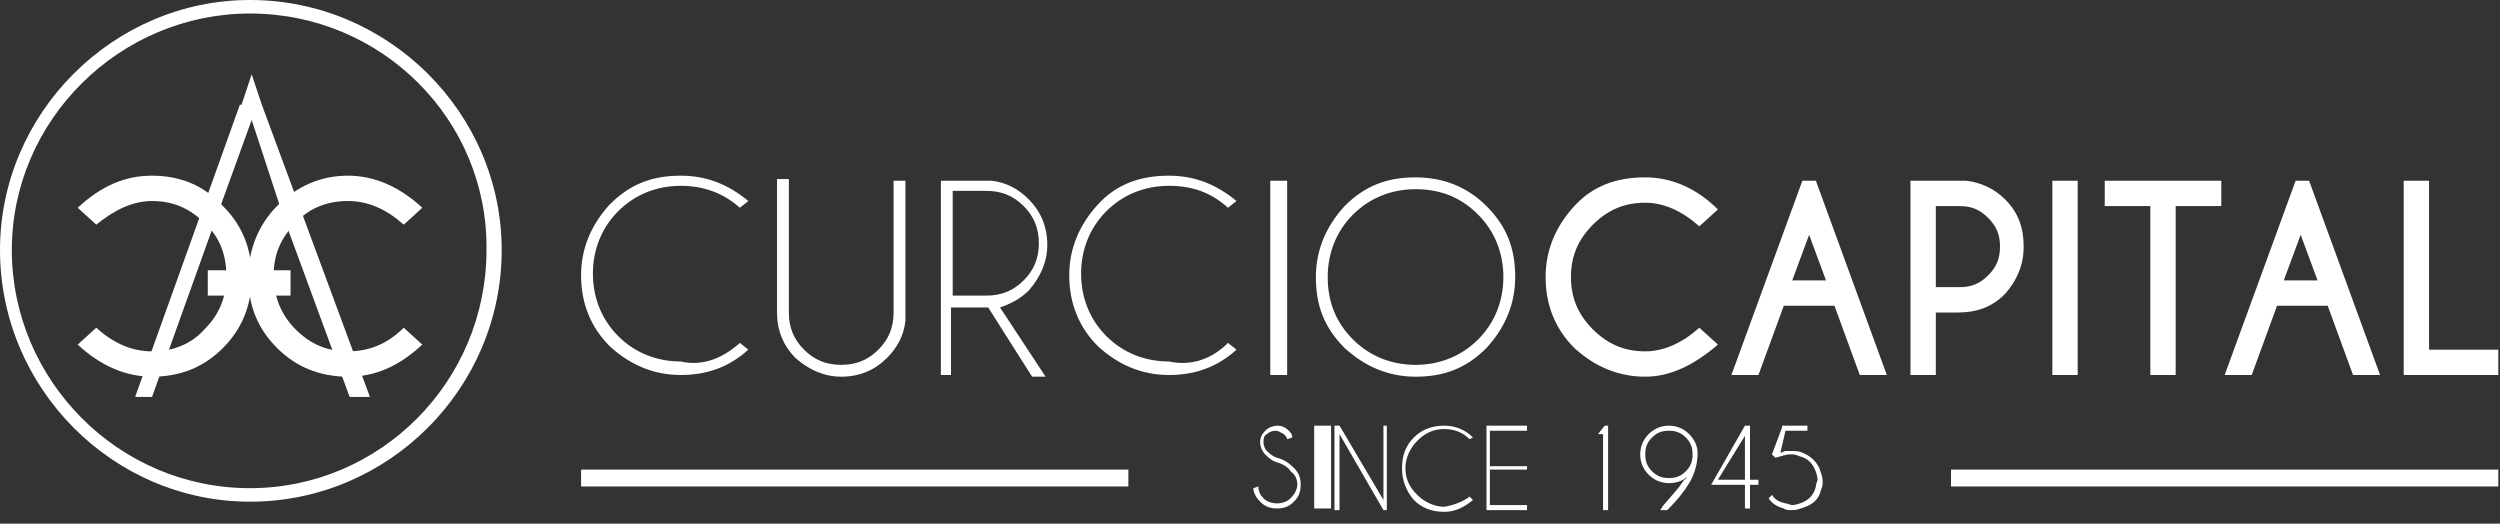 <svg width="148" height="31" xmlns="http://www.w3.org/2000/svg">
    <rect width="100%" height="100%" fill="#333333" stroke="none"/>
    <g fill="#FFF" fill-rule="nonzero">
        <path d="m43.8 20.3.5.4c-1.1 1-2.4 1.5-4 1.5s-3-.6-4.2-1.7c-1.1-1.1-1.7-2.5-1.7-4.2 0-1.6.6-3 1.7-4.2 1.2-1.2 2.5-1.7 4.2-1.7 1.5 0 2.8.5 4 1.5l-.5.4c-1-.9-2.2-1.3-3.5-1.3-1.4 0-2.7.5-3.7 1.5s-1.5 2.3-1.5 3.7c0 1.4.5 2.7 1.5 3.7s2.3 1.5 3.7 1.5c1.3.3 2.5-.2 3.5-1.1M52.9 10.7h.7V19c-.1.9-.5 1.6-1.1 2.2-.7.7-1.6 1.1-2.7 1.1-1 0-1.9-.4-2.7-1.1-.7-.7-1.1-1.6-1.1-2.7v-7.9h.7v7.9c0 .9.3 1.6.9 2.2.6.6 1.3.9 2.2.9.9 0 1.6-.3 2.2-.9.6-.6.9-1.3.9-2.2v-7.8zM58.5 18.2h-2.2v4h-.6V10.7h3c.9.1 1.6.5 2.2 1.1.7.7 1.1 1.6 1.1 2.7 0 1-.4 1.9-1.1 2.7-.5.5-1.1.8-1.7 1l2.7 4.1h-.8l-2.6-4.1zm-2.1-6.9v6.2h2c.9 0 1.6-.3 2.2-.9.6-.6.9-1.3.9-2.2 0-.9-.3-1.6-.9-2.2-.6-.6-1.3-.9-2.2-.9h-2zM72.7 20.3l.5.4c-1.1 1-2.4 1.5-4 1.5s-3-.6-4.2-1.7c-1.1-1.1-1.7-2.5-1.7-4.2 0-1.6.6-3 1.7-4.2 1.1-1.2 2.5-1.7 4.2-1.7 1.5 0 2.8.5 4 1.5l-.5.4c-1-.9-2.1-1.3-3.5-1.3s-2.7.5-3.7 1.5-1.5 2.3-1.5 3.7c0 1.4.5 2.7 1.5 3.7s2.3 1.5 3.7 1.5c1.4.3 2.6-.2 3.5-1.1M75.2 10.7h1v11.5h-1zM88 12.2c1.2 1.2 1.7 2.5 1.7 4.2 0 1.6-.6 3-1.7 4.2-1.2 1.2-2.5 1.7-4.2 1.7-1.6 0-3-.6-4.2-1.7-1.2-1.2-1.7-2.5-1.7-4.2 0-1.6.6-3 1.7-4.2 1.2-1.2 2.5-1.7 4.2-1.7 1.7 0 3.1.6 4.2 1.7m-4.2-1c-1.4 0-2.7.5-3.7 1.5s-1.5 2.3-1.5 3.7c0 1.5.5 2.7 1.5 3.7s2.3 1.5 3.7 1.5c1.4 0 2.7-.5 3.7-1.5s1.5-2.3 1.5-3.7c0-1.4-.5-2.7-1.5-3.7s-2.2-1.5-3.7-1.5M100.6 19.4l1.1 1c-1.4 1.2-2.8 1.9-4.3 1.9-1.6 0-3-.6-4.2-1.7-1.1-1.1-1.7-2.5-1.7-4.2 0-1.6.6-3 1.7-4.2 1.1-1.2 2.5-1.7 4.2-1.7 1.5 0 3 .6 4.3 1.9l-1.1 1c-1-.9-2.1-1.4-3.2-1.4-1.2 0-2.2.4-3.1 1.3-.9.9-1.3 1.9-1.3 3.1 0 1.2.4 2.2 1.3 3.1.9.9 1.9 1.3 3.1 1.3 1.1 0 2.2-.5 3.2-1.4M107.5 10.7l4.2 11.5h-1.6l-1.5-4.1h-3l-1.5 4.1h-1.6l4.2-11.5h.8zm.6 5.9-1-2.7-1 2.7h2zM114.6 18.5v3.7h-1.5V10.7h3.3c.9.1 1.7.5 2.3 1.1.8.8 1.1 1.7 1.1 2.8 0 1.1-.4 2-1.1 2.8-.8.8-1.7 1.1-2.8 1.1h-1.3zm0-6.3V17h1.4c.7 0 1.2-.2 1.7-.7.5-.5.7-1 .7-1.7s-.2-1.2-.7-1.7c-.5-.5-1-.7-1.7-.7h-1.4zM121.5 10.7h1.5v11.5h-1.5zM128.8 12.2v10h-1.5v-10h-2.7v-1.5h6.9v1.5zM136.7 10.7l4.2 11.5h-1.6l-1.5-4.1h-3l-1.5 4.1h-1.6l4.2-11.5h.8zm.5 5.9-1-2.7-1 2.7h2zM142.3 22.2V10.7h1.5v10h4.1v1.5zM75.7 27.4c-.4-.1-.6-.3-.8-.5-.2-.2-.3-.5-.3-.7 0-.3.1-.5.3-.7.2-.2.5-.3.7-.3.3 0 .5.1.7.3.1.1.2.2.2.4l-.3.1c0-.1-.1-.2-.2-.3-.2-.1-.3-.2-.5-.2s-.4.1-.5.2c-.2.1-.2.3-.2.5s.1.4.2.5c.1.1.3.3.6.4.4.1.7.3 1 .6.3.3.4.6.4 1s-.1.7-.4 1c-.3.3-.6.4-1 .4s-.7-.1-1-.4c-.2-.2-.4-.5-.4-.8l.3-.1c0 .3.1.5.3.7.2.2.5.3.8.3.3 0 .6-.1.8-.3.2-.2.4-.5.4-.8 0-.3-.1-.6-.4-.8-.1-.2-.4-.4-.7-.5M77.8 25.2h1v4.9h-1zM79 25.2h.3l2.6 4.4v-4.4h.2v5h-.2l-2.6-4.5v4.5H79zM87 29.4l.2.2c-.5.4-1 .7-1.7.7s-1.3-.2-1.8-.7c-.5-.6-.7-1.2-.7-1.9s.2-1.3.7-1.8c.5-.5 1.1-.7 1.8-.7.6 0 1.2.2 1.7.7l-.2.1c-.4-.4-.9-.6-1.5-.6s-1.1.2-1.6.7c-.4.4-.7 1-.7 1.6 0 .6.2 1.1.7 1.6.4.4 1 .7 1.6.7.6-.1 1.1-.3 1.5-.6M90.4 25.2v.3h-2.2v2.1h2.2v.2h-2.2v2.1h2.2v.3H88v-5zM95.2 25.2v5h-.3v-4.5h-.3l.4-.5zM99.9 28.2c-.3.3-.7.4-1.1.4-.5 0-.9-.2-1.2-.5-.3-.3-.5-.7-.5-1.2s.2-.9.5-1.2c.3-.3.7-.5 1.2-.5s.9.2 1.2.5c.3.3.5.7.5 1.1 0 .7-.2 1.3-.5 1.8s-.7 1-1.2 1.5l-.1.1h-.4c0-.1.1-.1.1-.2.5-.6 1-1.1 1.3-1.6.1 0 .1-.1.2-.2m-.1-.3c.3-.3.4-.6.4-1s-.1-.7-.4-1c-.3-.3-.6-.4-1-.4s-.7.1-1 .4c-.3.3-.4.6-.4 1s.1.7.4 1c.3.3.6.4 1 .4s.7-.1 1-.4M103.3 25.2h.3v3.2h.5v.3h-.5v1.4h-.3v-1.4h-2l2-3.5zm0 .6-1.6 2.6h1.6v-2.6zM105.4 26.8c.1 0 .2-.1.3-.1h.4c.2 0 .4 0 .6.1.5.2.8.5 1 .9.1.3.2.5.2.8 0 .2 0 .3-.1.5-.1.5-.4.8-.9 1-.3.1-.5.2-.8.2-.2 0-.4 0-.5-.1-.4-.1-.7-.3-.9-.6l.2-.2c.2.3.4.4.8.5.1 0 .3.1.4.1.2 0 .5-.1.7-.2.4-.2.6-.5.7-.9 0-.2.1-.3.1-.4 0-.2-.1-.5-.2-.7-.2-.4-.5-.6-.9-.7-.2-.1-.3-.1-.5-.1-.3 0-.5.1-.9.2l-.2-.2.6-1.6v-.1h1.5v.3h-1.3l-.3 1.3zM115.5 27.8h32.4v1h-32.4zM34.4 27.8h32.4v1H34.4zM14.8 29.7C6.7 29.7 0 23 0 14.8 0 6.7 6.7 0 14.8 0 23 0 29.7 6.7 29.7 14.8c0 8.2-6.7 14.9-14.9 14.9m0-28.9C7.1.8.7 7.1.7 14.8S7 28.9 14.8 28.9c7.7 0 14-6.3 14-14.1.1-7.7-6.2-14-14-14"/>
        <path d="M9 20.8c1.2 0 2.3-.4 3.1-1.3.9-.9 1.3-1.9 1.3-3.2 0-1.2-.4-2.3-1.3-3.1-.9-.9-1.9-1.3-3.1-1.3-1.1 0-2.2.5-3.3 1.4l-1.1-1C6 11 7.4 10.4 9 10.4c1.7 0 3.1.6 4.2 1.8 1.2 1.2 1.7 2.6 1.7 4.2 0 1.7-.6 3.1-1.7 4.2-1.2 1.2-2.6 1.7-4.2 1.7-1.5 0-3-.6-4.4-1.9l1.1-1c1.1 1 2.2 1.4 3.3 1.4"/>
        <path d="m23.9 19.4 1.1 1c-1.4 1.3-2.8 1.9-4.4 1.9-1.7 0-3.1-.6-4.2-1.7-1.2-1.2-1.7-2.6-1.7-4.2s.6-3.1 1.7-4.2c1.2-1.2 2.6-1.8 4.2-1.8 1.5 0 3 .6 4.4 1.9l-1.1 1c-1-.9-2.1-1.4-3.3-1.4-1.2 0-2.3.4-3.1 1.3-.9.9-1.3 1.9-1.3 3.1 0 1.2.4 2.3 1.3 3.2.9.9 1.9 1.3 3.1 1.3 1.2 0 2.3-.4 3.3-1.4"/>
        <path d="m15.5 6.2-.6-1.8-.6 1.8h-.1L8 23.5h1l3.8-10.6 2.1-5.8 1.9 5.8 3.9 10.6h1.2z"/>
        <path d="M12.3 16h4.9v1.5h-4.9z"/>
    </g>
</svg>
